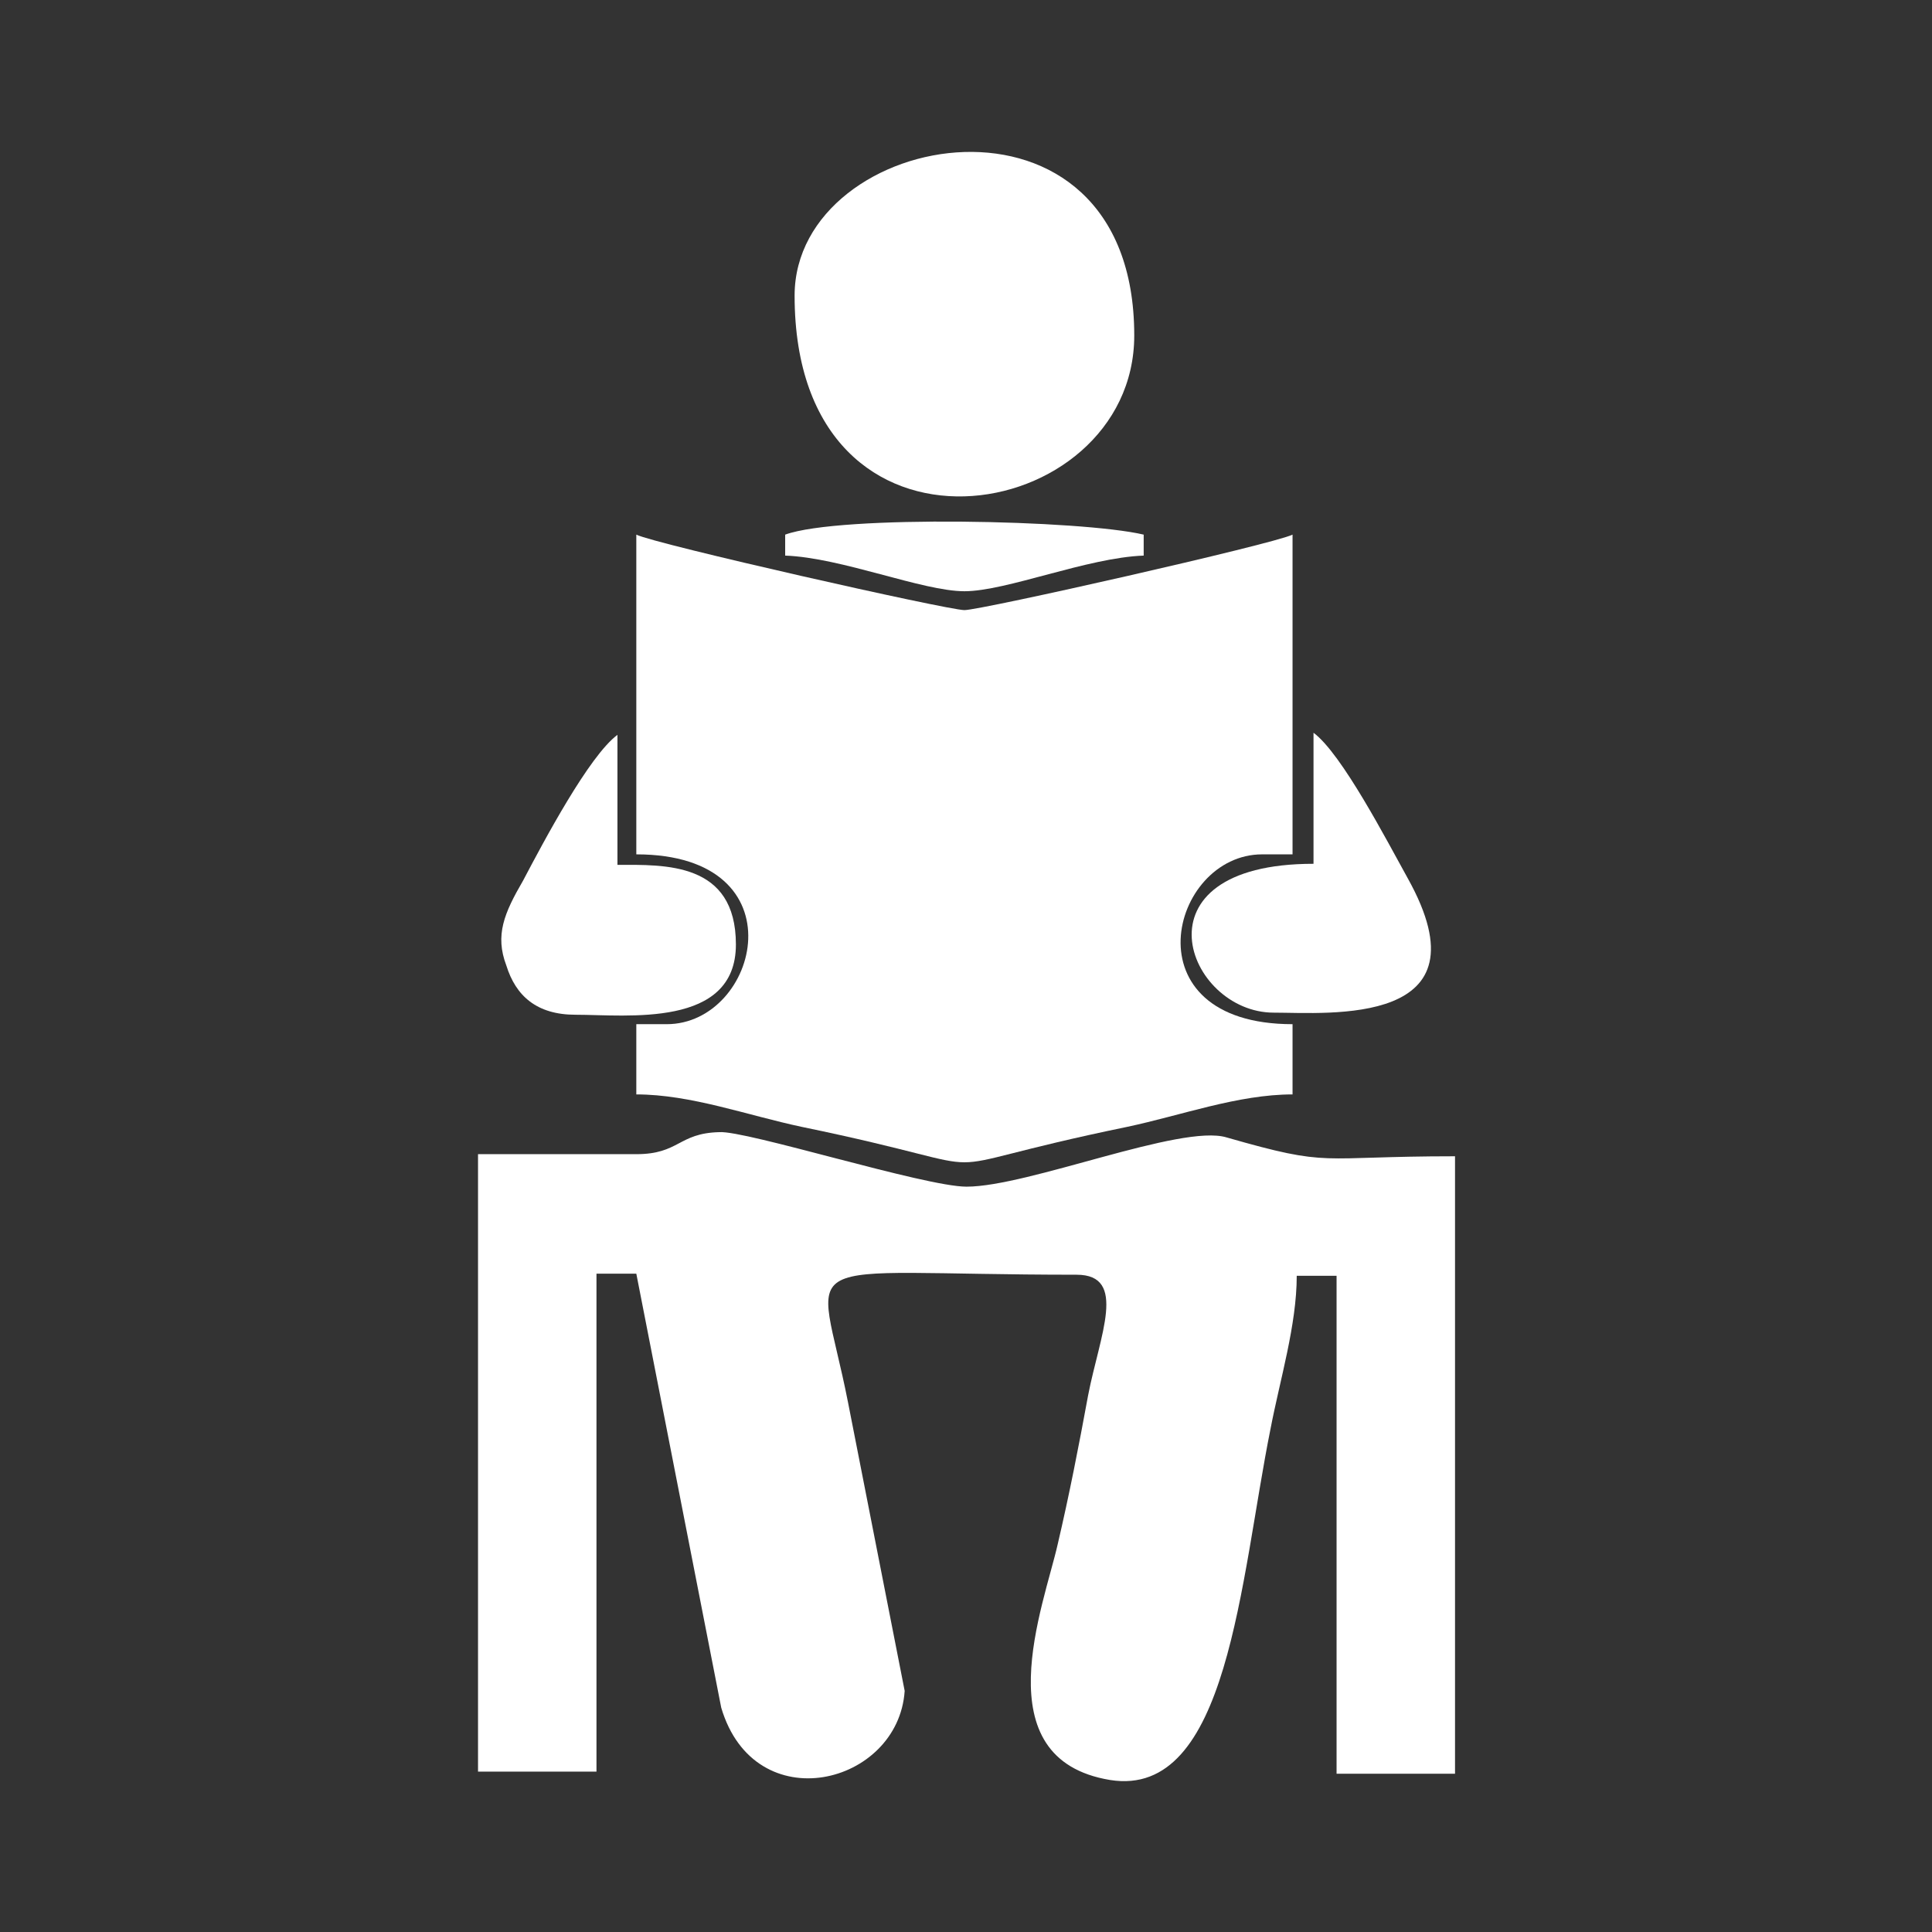 <?xml version="1.0" encoding="utf-8"?>
<!-- Generator: Adobe Illustrator 23.0.3, SVG Export Plug-In . SVG Version: 6.00 Build 0)  -->
<svg version="1.1" id="Layer_1" xmlns="http://www.w3.org/2000/svg" xmlns:xlink="http://www.w3.org/1999/xlink" x="0px" y="0px"
	 viewBox="0 0 184.3 184.3" style="enable-background:new 0 0 184.3 184.3;" xml:space="preserve">
<rect x="0" y="0" width="184.3" height="184.3" fill="#333333" stroke="none"/>
<style type="text/css">
	.st0{fill:#FFFFFF;}
</style>
<g id="Layer_x0020_1">
	<g id="_2747148755712">
		<path class="st0" d="M60.7,110.1H45.6v58.9h11.3v-47.5h3.8l8.1,41.4c3.2,10.8,16.9,7.4,17.5-1.6l-5.4-27.5
			c-2.9-14.8-6.3-12.2,21.8-12.2c4.9,0,2.2,5.8,1.1,11.5c-0.9,4.9-1.8,9.5-2.9,14.2c-1.3,5.8-7.2,20.5,5,22.5
			c11.3,1.8,12.4-19.1,15.3-33.5c0.9-4.7,2.5-9.9,2.5-14.6h3.8v47.5h11.3v-58.9c-13.3,0-11.7,1.1-21.8-1.8
			c-4.3-1.3-18.9,4.7-24.8,4.7c-4,0-21.1-5.4-23.6-5.2C64.7,108.1,64.8,110.1,60.7,110.1z"/>
		<path class="st0" d="M60.7,81.5c15.8,0,11.7,16.2,2.9,16.2h-2.9v6.7c5.2,0,10.6,2,15.8,3.1c21.8,4.5,9.2,4.5,31,0
			c5.2-1.1,10.6-3.1,15.8-3.1v-6.7c-15.8,0-11.7-16.2-2.9-16.2h2.9V51c-1.8,0.9-29.7,7.2-31.3,7.2S62.5,51.9,60.7,51V81.5z"/>
		<path class="st0" d="M75.8,28.2c0,27.7,32.4,22.1,32.4,3.8C108.2,6.4,75.8,12.2,75.8,28.2z"/>
		<path class="st0" d="M54.9,96.8c4.9,0,15.3,1.3,15.3-6.7c0-7.9-6.8-7.6-11.3-7.6V70.1c-2.7,2-7,10.1-9,13.9
			c-1.8,3.1-2.7,5.2-1.6,8.1C49.2,95,51.2,96.8,54.9,96.8z"/>
		<path class="st0" d="M125.3,82.4c-17.6,0-12.1,14.2-3.8,14.2c5.2,0,20.7,1.4,12.8-12.8c-2-3.6-6.3-11.9-9-13.9V82.4z"/>
		<path class="st0" d="M74.9,51v2c5.4,0.2,13.1,3.4,17.1,3.4c4,0,11.7-3.2,17.1-3.4v-2C103.2,49.6,80.1,49.1,74.9,51z"/>
	</g>
</g>
</svg>
